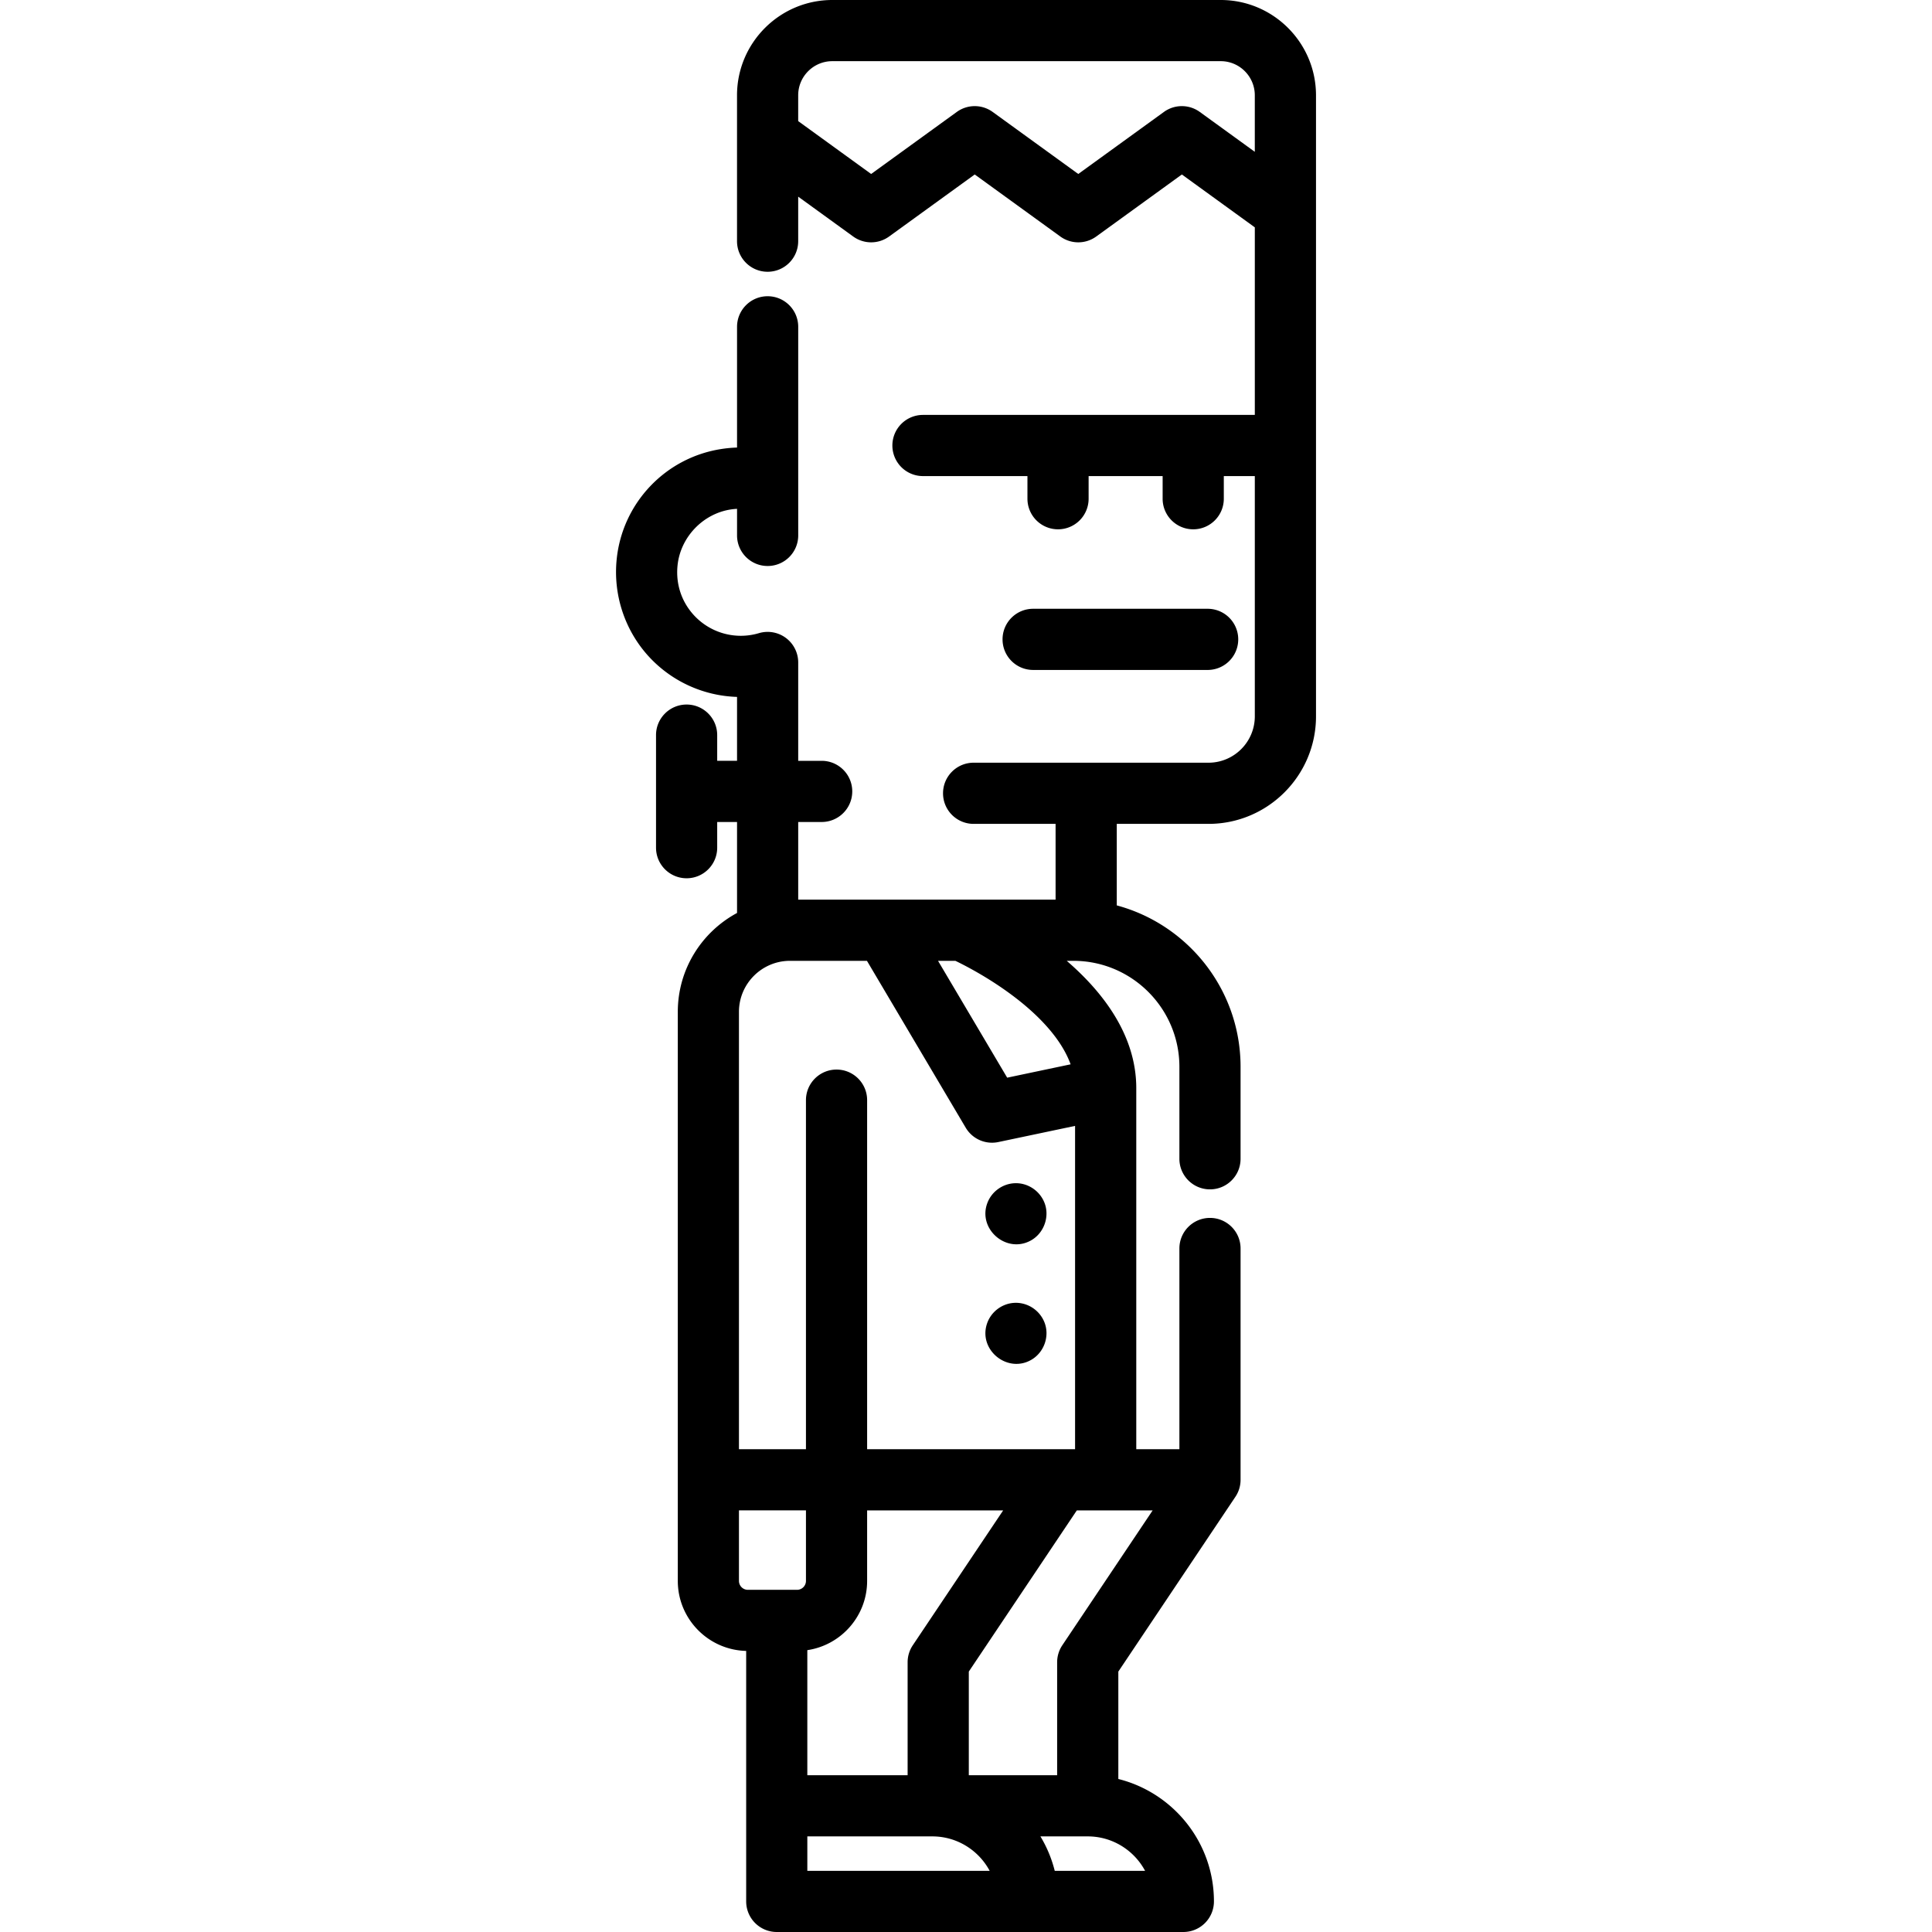 <svg xmlns="http://www.w3.org/2000/svg" viewBox="0 0 512 512"><path d="M323.505 0H220.573c-13.924 0-25.254 11.329-25.254 25.254v38.661c0 4.477 3.629 8.106 8.106 8.106s8.106-3.629 8.106-8.106v-11.8l14.577 10.563a8.104 8.104 0 0 0 9.512.001l22.694-16.439 22.684 16.438a8.104 8.104 0 0 0 9.512.001l22.694-16.439 19.335 14.012v49.704h-87.944a8.106 8.106 0 0 0-8.106 8.106 8.106 8.106 0 0 0 8.106 8.106h27.688v6a8.106 8.106 0 0 0 8.106 8.106 8.106 8.106 0 0 0 8.106-8.106v-6h19.615v6c0 4.477 3.629 8.106 8.106 8.106s8.106-3.629 8.106-8.106v-6h8.217v63.67c0 6.775-5.506 12.286-12.275 12.286h-62.243c-4.477 0-8.106 3.629-8.106 8.106s3.629 8.106 8.106 8.106h21.722v20.083h-68.209v-20.582h6.218c4.477 0 8.106-3.629 8.106-8.106s-3.629-8.106-8.106-8.106h-6.218v-26.064a8.106 8.106 0 0 0-10.427-7.765 16.767 16.767 0 0 1-4.8.696 16.884 16.884 0 0 1-12.505-5.556c-3.23-3.573-4.739-8.211-4.248-13.063.748-7.455 6.656-13.701 14.064-14.853.571-.09 1.14-.142 1.708-.175v7.045c0 4.477 3.629 8.106 8.106 8.106s8.106-3.629 8.106-8.106v-15.181l-.002-.042V86.611c0-4.477-3.629-8.106-8.106-8.106s-8.106 3.629-8.106 8.106v31.994a33.598 33.598 0 0 0-4.213.397c-14.804 2.302-26.19 14.331-27.687 29.245-.943 9.328 2.101 18.644 8.352 25.56a33.134 33.134 0 0 0 23.548 10.881v16.937h-5.259v-6.809c0-4.477-3.629-8.106-8.106-8.106s-8.106 3.629-8.106 8.106v29.829c0 4.477 3.629 8.106 8.106 8.106s8.106-3.629 8.106-8.106v-6.809h5.259v24.113c-9.338 5.021-15.7 14.882-15.7 26.202v150.806c0 10.089 8.089 18.308 18.12 18.553v66.384A8.106 8.106 0 0 0 205.85 512H313.6a8.106 8.106 0 0 0 8.106-8.106c0-15.645-10.801-28.811-25.336-32.443v-28.466l30.997-46.275a8.062 8.062 0 0 0 1.397-4.549v-61.297c0-4.477-3.629-8.106-8.106-8.106s-8.106 3.629-8.106 8.106v53.192h-11.429v-95.671c0-14.02-8.798-25.442-18.431-33.755h1.767c15.491 0 28.092 12.603 28.092 28.092v24.366c0 4.477 3.629 8.106 8.106 8.106s8.106-3.629 8.106-8.106v-24.366c0-20.452-13.934-37.704-32.806-42.782v-21.604h24.311c15.708 0 28.487-12.784 28.487-28.497V25.254C348.748 11.329 337.424 0 323.505 0zm9.031 40.232L317.96 29.668a8.104 8.104 0 0 0-9.512-.001l-22.694 16.439-22.684-16.438a8.104 8.104 0 0 0-9.512-.001l-22.694 16.439-19.334-14.011v-6.841c0-4.986 4.056-9.043 9.043-9.043h102.932c4.98 0 9.032 4.056 9.032 9.043v14.978zM213.587 418.955a2.367 2.367 0 0 1-2.365 2.365h-13.027a2.366 2.366 0 0 1-2.365-2.365v-18.688h17.757v18.688zm.362 51.497v-33.144c8.951-1.326 15.848-9.039 15.848-18.352v-18.688h36.054l-23.95 35.741a8.102 8.102 0 0 0-1.373 4.512v29.932h-26.579zm33.082 25.336h-33.08v-9.125h33.079l.022-.001.022.001c6.572 0 12.292 3.701 15.197 9.125h-15.24zm56.429.001h-23.944a33.279 33.279 0 0 0-3.793-9.125h12.536c6.571-.001 12.297 3.699 15.201 9.125zm2.007-95.521l-23.943 35.742a8.099 8.099 0 0 0-1.371 4.511v29.932h-23.41v-27.466l28.625-42.718h20.099zm-20.561-16.213h-55.108v-92.502c0-4.477-3.629-8.106-8.106-8.106s-8.106 3.629-8.106 8.106v92.502H195.83V268.15c0-7.456 6.071-13.522 13.532-13.522h20.389l26.173 44.224a8.103 8.103 0 0 0 8.645 3.804l20.337-4.282v85.681zm-1.183-101.998l-16.808 3.538-18.328-30.966h4.599c2.808 1.353 9.332 4.728 15.873 9.746 5.626 4.316 12.073 10.526 14.664 17.682z"/><path d="M276.721 318.564c-1.316-3.119-4.481-5.167-7.881-4.994-3.166.162-5.996 2.199-7.145 5.152-2.702 6.939 4.991 13.638 11.501 10.018 3.525-1.962 5.097-6.452 3.525-10.176zm0 31.698c-1.35-3.195-4.607-5.235-8.08-4.982-3.265.238-6.118 2.493-7.112 5.608-2.218 6.941 5.506 13.137 11.804 9.461 3.433-2.005 4.94-6.409 3.388-10.087zm43.319-188.929h-46.248c-4.477 0-8.106 3.629-8.106 8.106s3.629 8.106 8.106 8.106h46.248a8.106 8.106 0 1 0 0-16.212z"/></svg>